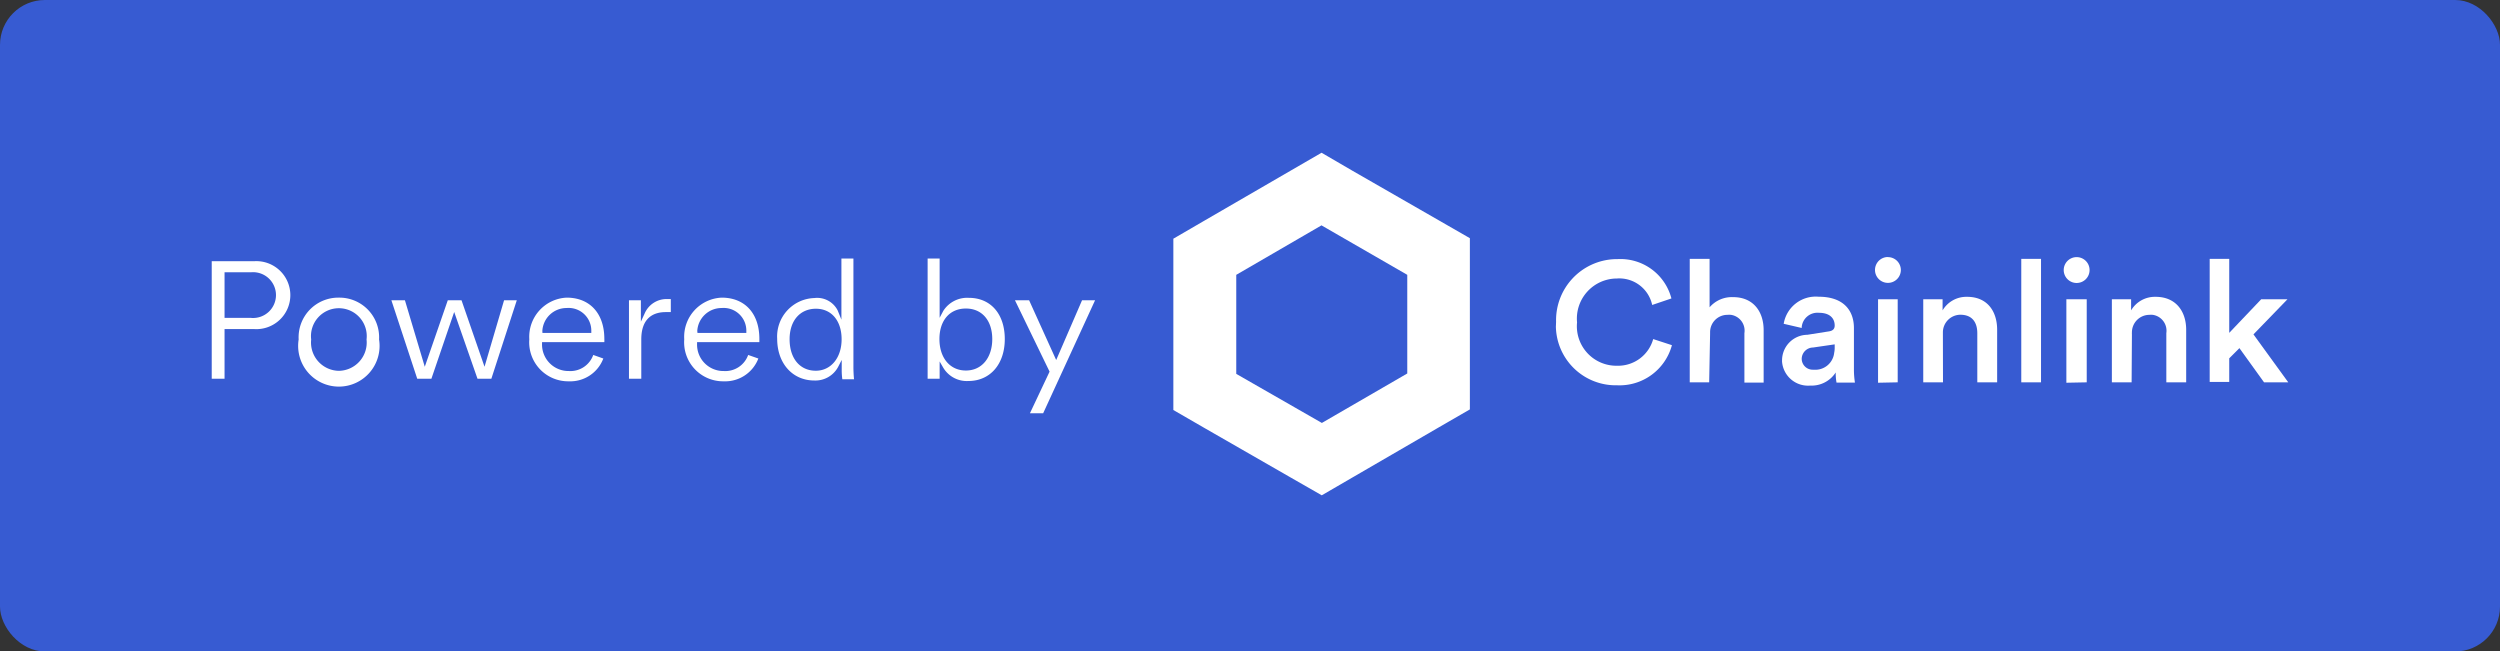 <svg xmlns="http://www.w3.org/2000/svg" viewBox="0 0 245.6 64"><rect x="0" y="0" width="245.6" height="64" fill="#333333" stroke="none"/><defs><style>.cls-1{fill:#375bd2;}.cls-2{fill:#fff;}</style></defs><g id="Layer_2" data-name="Layer 2"><g id="Layer_1-2" data-name="Layer 1"><rect class="cls-1" width="245.6" height="64" rx="4.41"/><path class="cls-2" d="M25,25.66H20.8V37.21h1.26V32.33H25a3.34,3.34,0,1,0,0-6.67Zm-.3,5.57H22.06V26.75h2.59a2.25,2.25,0,1,1,0,4.48Z"/><path class="cls-2" d="M33.29,29.24a3.9,3.9,0,0,0-3.95,4.11,4,4,0,1,0,7.9,0A3.9,3.9,0,0,0,33.29,29.24Zm0,7.19a2.78,2.78,0,0,1-2.72-3.08,2.74,2.74,0,1,1,5.44,0A2.78,2.78,0,0,1,33.29,36.43Z"/><polygon class="cls-2" points="49.52 29.5 47.6 36.03 45.34 29.5 43.99 29.5 41.73 36.03 39.78 29.5 38.45 29.5 40.99 37.21 42.38 37.21 44.62 30.65 46.91 37.21 48.27 37.21 50.77 29.5 49.52 29.5"/><path class="cls-2" d="M58.28,34.87a2.38,2.38,0,0,1-2.39,1.58,2.6,2.6,0,0,1-2.64-2.65v-.19h6.12a3,3,0,0,0,0-.32c0-2.49-1.42-4.05-3.7-4.05A3.85,3.85,0,0,0,52,33.33a3.83,3.83,0,0,0,3.88,4.13,3.47,3.47,0,0,0,3.39-2.24Zm-5-2.36a2.38,2.38,0,0,1,2.39-2.25,2.23,2.23,0,0,1,2.42,2.25v.2H53.29Z"/><path class="cls-2" d="M65.41,30.66l.49,0V29.38l-.33,0a2.34,2.34,0,0,0-2.25,1.44l-.36.78V29.5H61.79v7.71H63V33.35C63,31.13,64.3,30.66,65.41,30.66Z"/><path class="cls-2" d="M73.5,34.87a2.38,2.38,0,0,1-2.39,1.58,2.59,2.59,0,0,1-2.63-2.65v-.19H74.6c0-.09,0-.21,0-.32,0-2.49-1.42-4.05-3.7-4.05a3.85,3.85,0,0,0-3.68,4.09,3.83,3.83,0,0,0,3.88,4.13,3.49,3.49,0,0,0,3.4-2.24Zm-5-2.36a2.39,2.39,0,0,1,2.4-2.25,2.23,2.23,0,0,1,2.42,2.25v.2H68.52Z"/><path class="cls-2" d="M82.69,35.36v1a6.58,6.58,0,0,0,.06.9H83.9a12.68,12.68,0,0,1-.06-1.3V25.4H82.66v6l-.37-.91A2.26,2.26,0,0,0,80,29.28a3.78,3.78,0,0,0-3.65,4c0,2.41,1.5,4.1,3.65,4.1a2.53,2.53,0,0,0,2.34-1.34Zm-2.55,1.06c-1.56,0-2.57-1.21-2.57-3.09s1.07-3,2.59-3,2.52,1.18,2.52,3S81.63,36.42,80.14,36.42Z"/><path class="cls-2" d="M95.13,37.43c2.14,0,3.58-1.65,3.58-4.12s-1.39-4.05-3.53-4.05a2.78,2.78,0,0,0-2.51,1.28l-.36.68V25.4H91.13V37.21h1.18v-1.7l.36.62A2.69,2.69,0,0,0,95.13,37.43Zm-2.84-4.12c0-1.82,1-3,2.6-3s2.59,1.2,2.59,3-1,3.09-2.59,3.09S92.29,35.13,92.29,33.31Z"/><polygon class="cls-2" points="106.3 29.5 103.76 35.37 101.1 29.5 99.71 29.5 103.11 36.51 101.18 40.6 102.48 40.6 107.58 29.5 106.3 29.5"/><path class="cls-2" d="M152.87,31.63a6,6,0,0,1,5.74-6.17h.24a5.17,5.17,0,0,1,5.35,3.86l-1.89.64a3.3,3.3,0,0,0-3.46-2.6,3.94,3.94,0,0,0-3.92,4.31,3.88,3.88,0,0,0,3.94,4.26,3.58,3.58,0,0,0,3.54-2.62l1.84.6a5.33,5.33,0,0,1-5.4,3.94,5.88,5.88,0,0,1-6-5.77C152.86,31.93,152.86,31.78,152.87,31.63Z"/><path class="cls-2" d="M167.91,37.56H166V25.43h1.95v4.76a2.88,2.88,0,0,1,2.31-1c2,0,3,1.44,3,3.24v5.16h-1.89V32.73a1.57,1.57,0,0,0-1.32-1.8,2.17,2.17,0,0,0-.36,0,1.7,1.7,0,0,0-1.69,1.7v.14Z"/><path class="cls-2" d="M177.55,32.89l2.09-.33c.47-.06.6-.3.6-.58,0-.69-.46-1.25-1.54-1.25A1.55,1.55,0,0,0,177,32.14s0,0,0,.08l-1.77-.41a3.19,3.19,0,0,1,3.43-2.66c2.52,0,3.47,1.42,3.47,3.08v4.05a8.17,8.17,0,0,0,.1,1.31h-1.81a5.15,5.15,0,0,1-.08-1,2.82,2.82,0,0,1-2.51,1.29,2.56,2.56,0,0,1-2.76-2.34.49.49,0,0,1,0-.12A2.51,2.51,0,0,1,177.55,32.89Zm2.69,1.31v-.37l-2.13.31A1.13,1.13,0,0,0,177,35.25a1.08,1.08,0,0,0,1.1,1.07h.09a1.86,1.86,0,0,0,2-1.66A2.26,2.26,0,0,0,180.24,34.2Z"/><path class="cls-2" d="M185.45,25.26a1.27,1.27,0,0,1,1.29,1.26h0a1.27,1.27,0,1,1-1.29-1.27ZM184.5,37.6V29.4h1.93v8.16Z"/><path class="cls-2" d="M190.88,37.56h-1.94V29.4h1.9v1.09a2.71,2.71,0,0,1,2.41-1.33c2,0,2.95,1.44,2.95,3.24v5.16h-1.95V32.73c0-1-.45-1.81-1.67-1.81a1.73,1.73,0,0,0-1.71,1.73c0,.07,0,.13,0,.2Z"/><path class="cls-2" d="M198.57,37.56V25.43h1.94V37.56Z"/><path class="cls-2" d="M204,25.26a1.27,1.27,0,1,1-1.26,1.26A1.27,1.27,0,0,1,204,25.26ZM203,37.6V29.4H205v8.16Z"/><path class="cls-2" d="M209.41,37.56h-1.94V29.4h1.89v1.09a2.71,2.71,0,0,1,2.41-1.33c2,0,3,1.44,3,3.24v5.16h-1.95V32.73a1.58,1.58,0,0,0-1.33-1.8,2,2,0,0,0-.35,0,1.72,1.72,0,0,0-1.7,1.72,1.48,1.48,0,0,0,0,.21Z"/><path class="cls-2" d="M221.38,32.85l3.42,4.71h-2.38L220,34.2l-1,1v2.32h-1.92V25.43H219V32.7l3.14-3.3h2.58Z"/><path class="cls-2" d="M129.84,22.15,138.25,27v9.69l-8.39,4.86-8.41-4.82V27l8.39-4.87m0-7.13-3.09,1.79-8.4,4.87-3.08,1.79V40.28l3.08,1.78,8.41,4.83,3.09,1.77,3.08-1.79L141.32,42l3.08-1.78V23.4l-3.08-1.77-8.41-4.83L129.82,15Z"/></g></g></svg>
